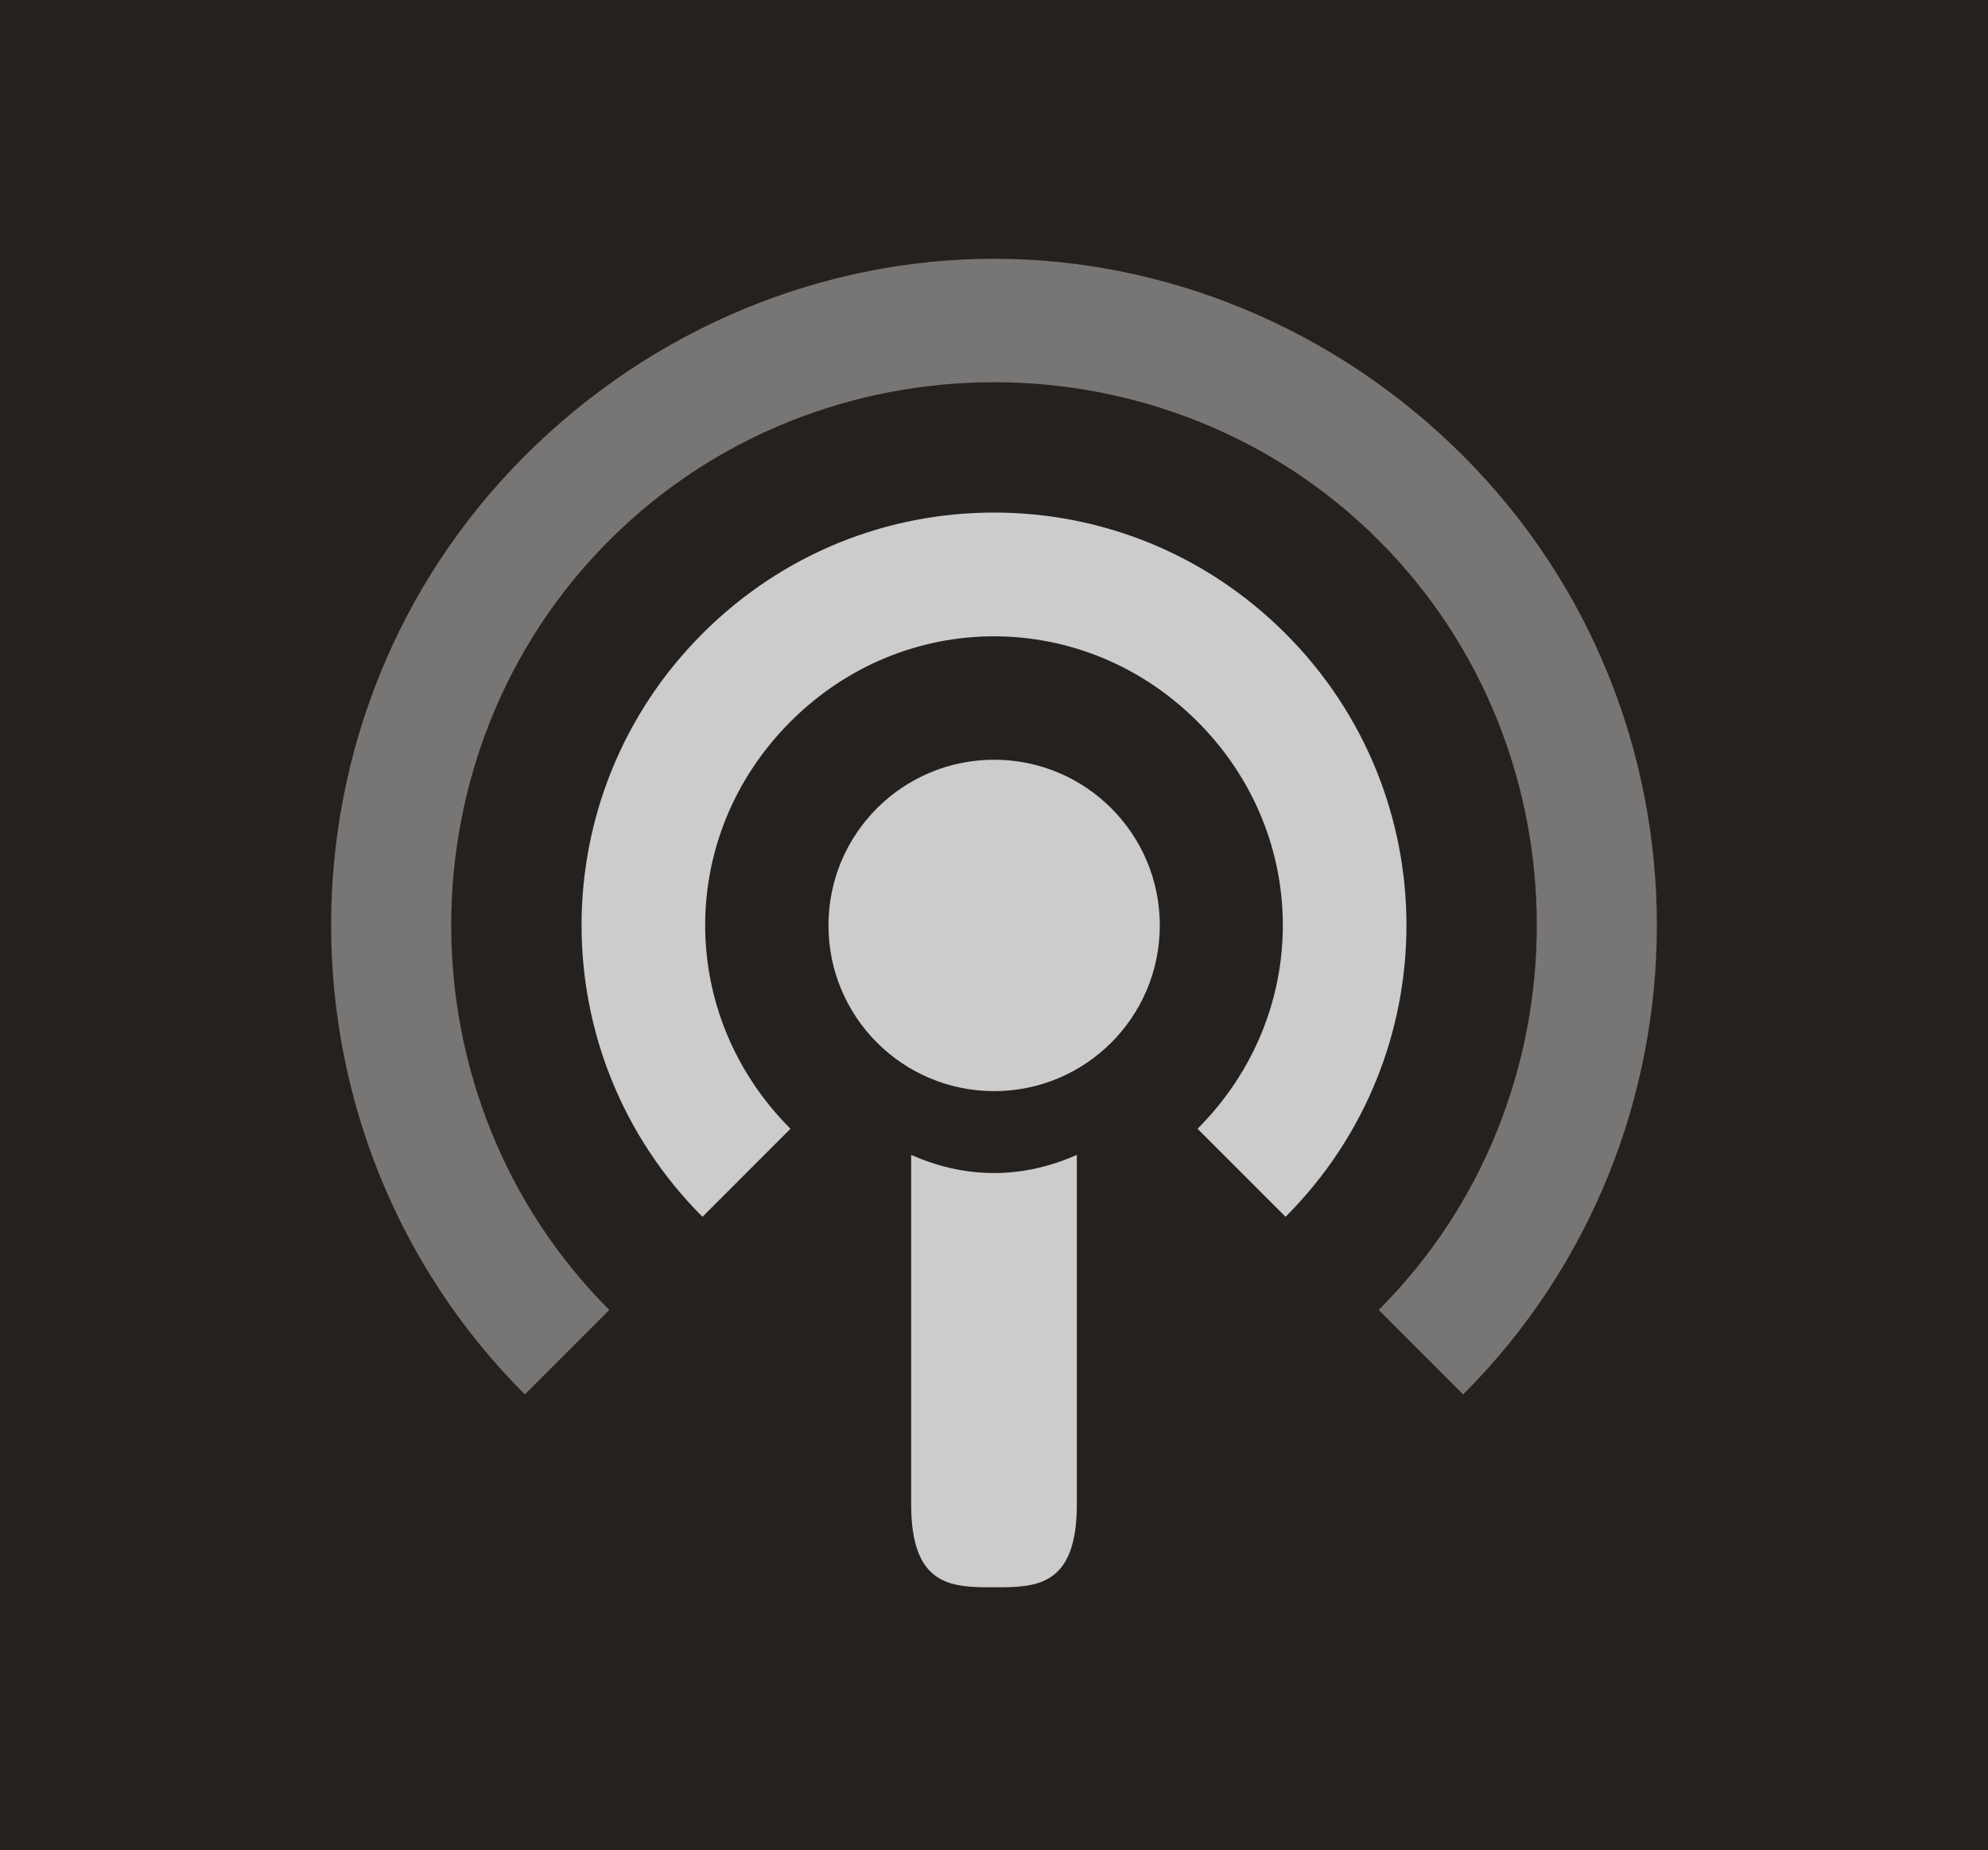 <?xml version="1.0" encoding="UTF-8"?>
<!-- Created with Inkscape (http://www.inkscape.org/) -->
<svg id="svg3289" width="144" height="134" version="1.1" xmlns="http://www.w3.org/2000/svg" xmlns:cc="http://creativecommons.org/ns#" xmlns:dc="http://purl.org/dc/elements/1.1/" xmlns:rdf="http://www.w3.org/1999/02/22-rdf-syntax-ns#" xmlns:xlink="http://www.w3.org/1999/xlink">
 <g id="layer1" transform="translate(-4.08e-5 -918.36)">
  <rect id="rect3011" x="4.08e-5" y="918.36" width="144" height="134" style="color:#000000;fill:#25211f"/>
  <rect id="rect4431" x="4.08e-5" y="913.36" width="144" height="144" style="fill:none"/>
  <path id="path4433" transform="matrix(6 0 0 6 -863.99 -238.62)" d="m158 204c0 1.105-0.895 2-2 2s-2-0.895-2-2 0.895-2 2-2 2 0.895 2 2z" style="fill:#ccc"/>
  <path id="path4435" d="m66 1002v25.312c0 6 3 6 6 6s6 0 6-6v-25.312c-1.847 0.812-3.853 1.312-6 1.312-2.147 0-4.153-0.5-6-1.312z" style="fill:#ccc"/>
  <path id="path4437" d="m72 955.48c-7.687 0-15.278 2.926-21.117 8.766-11.678 11.678-11.678 30.557 0 42.235l6.375-6.375c-8.239-8.239-8.239-21.246 0-29.485 8.239-8.239 21.246-8.239 29.485 0 8.239 8.239 8.239 21.246 0 29.485l6.375 6.375c11.678-11.678 11.678-30.556 0-42.235-5.839-5.839-13.43-8.766-21.117-8.766z" style="block-progression:tb;color:#000000;fill:#ccc;text-indent:0;text-transform:none"/>
  <path id="path4439" d="m72 937.1c-12.294 0-24.631 4.92-33.984 14.273-18.708 18.707-18.708 49.261 0 67.969l6.117-6.117c-15.268-15.268-15.268-40.466 0-55.734 15.268-15.268 40.466-15.268 55.734 0 15.268 15.268 15.268 40.466 0 55.734l6.117 6.117c18.708-18.707 18.708-49.261 0-67.969-9.354-9.354-21.691-14.273-33.984-14.273z" style="block-progression:tb;color:#000000;fill:#ccc;opacity:.5;text-indent:0;text-transform:none"/>
 </g>
</svg>
